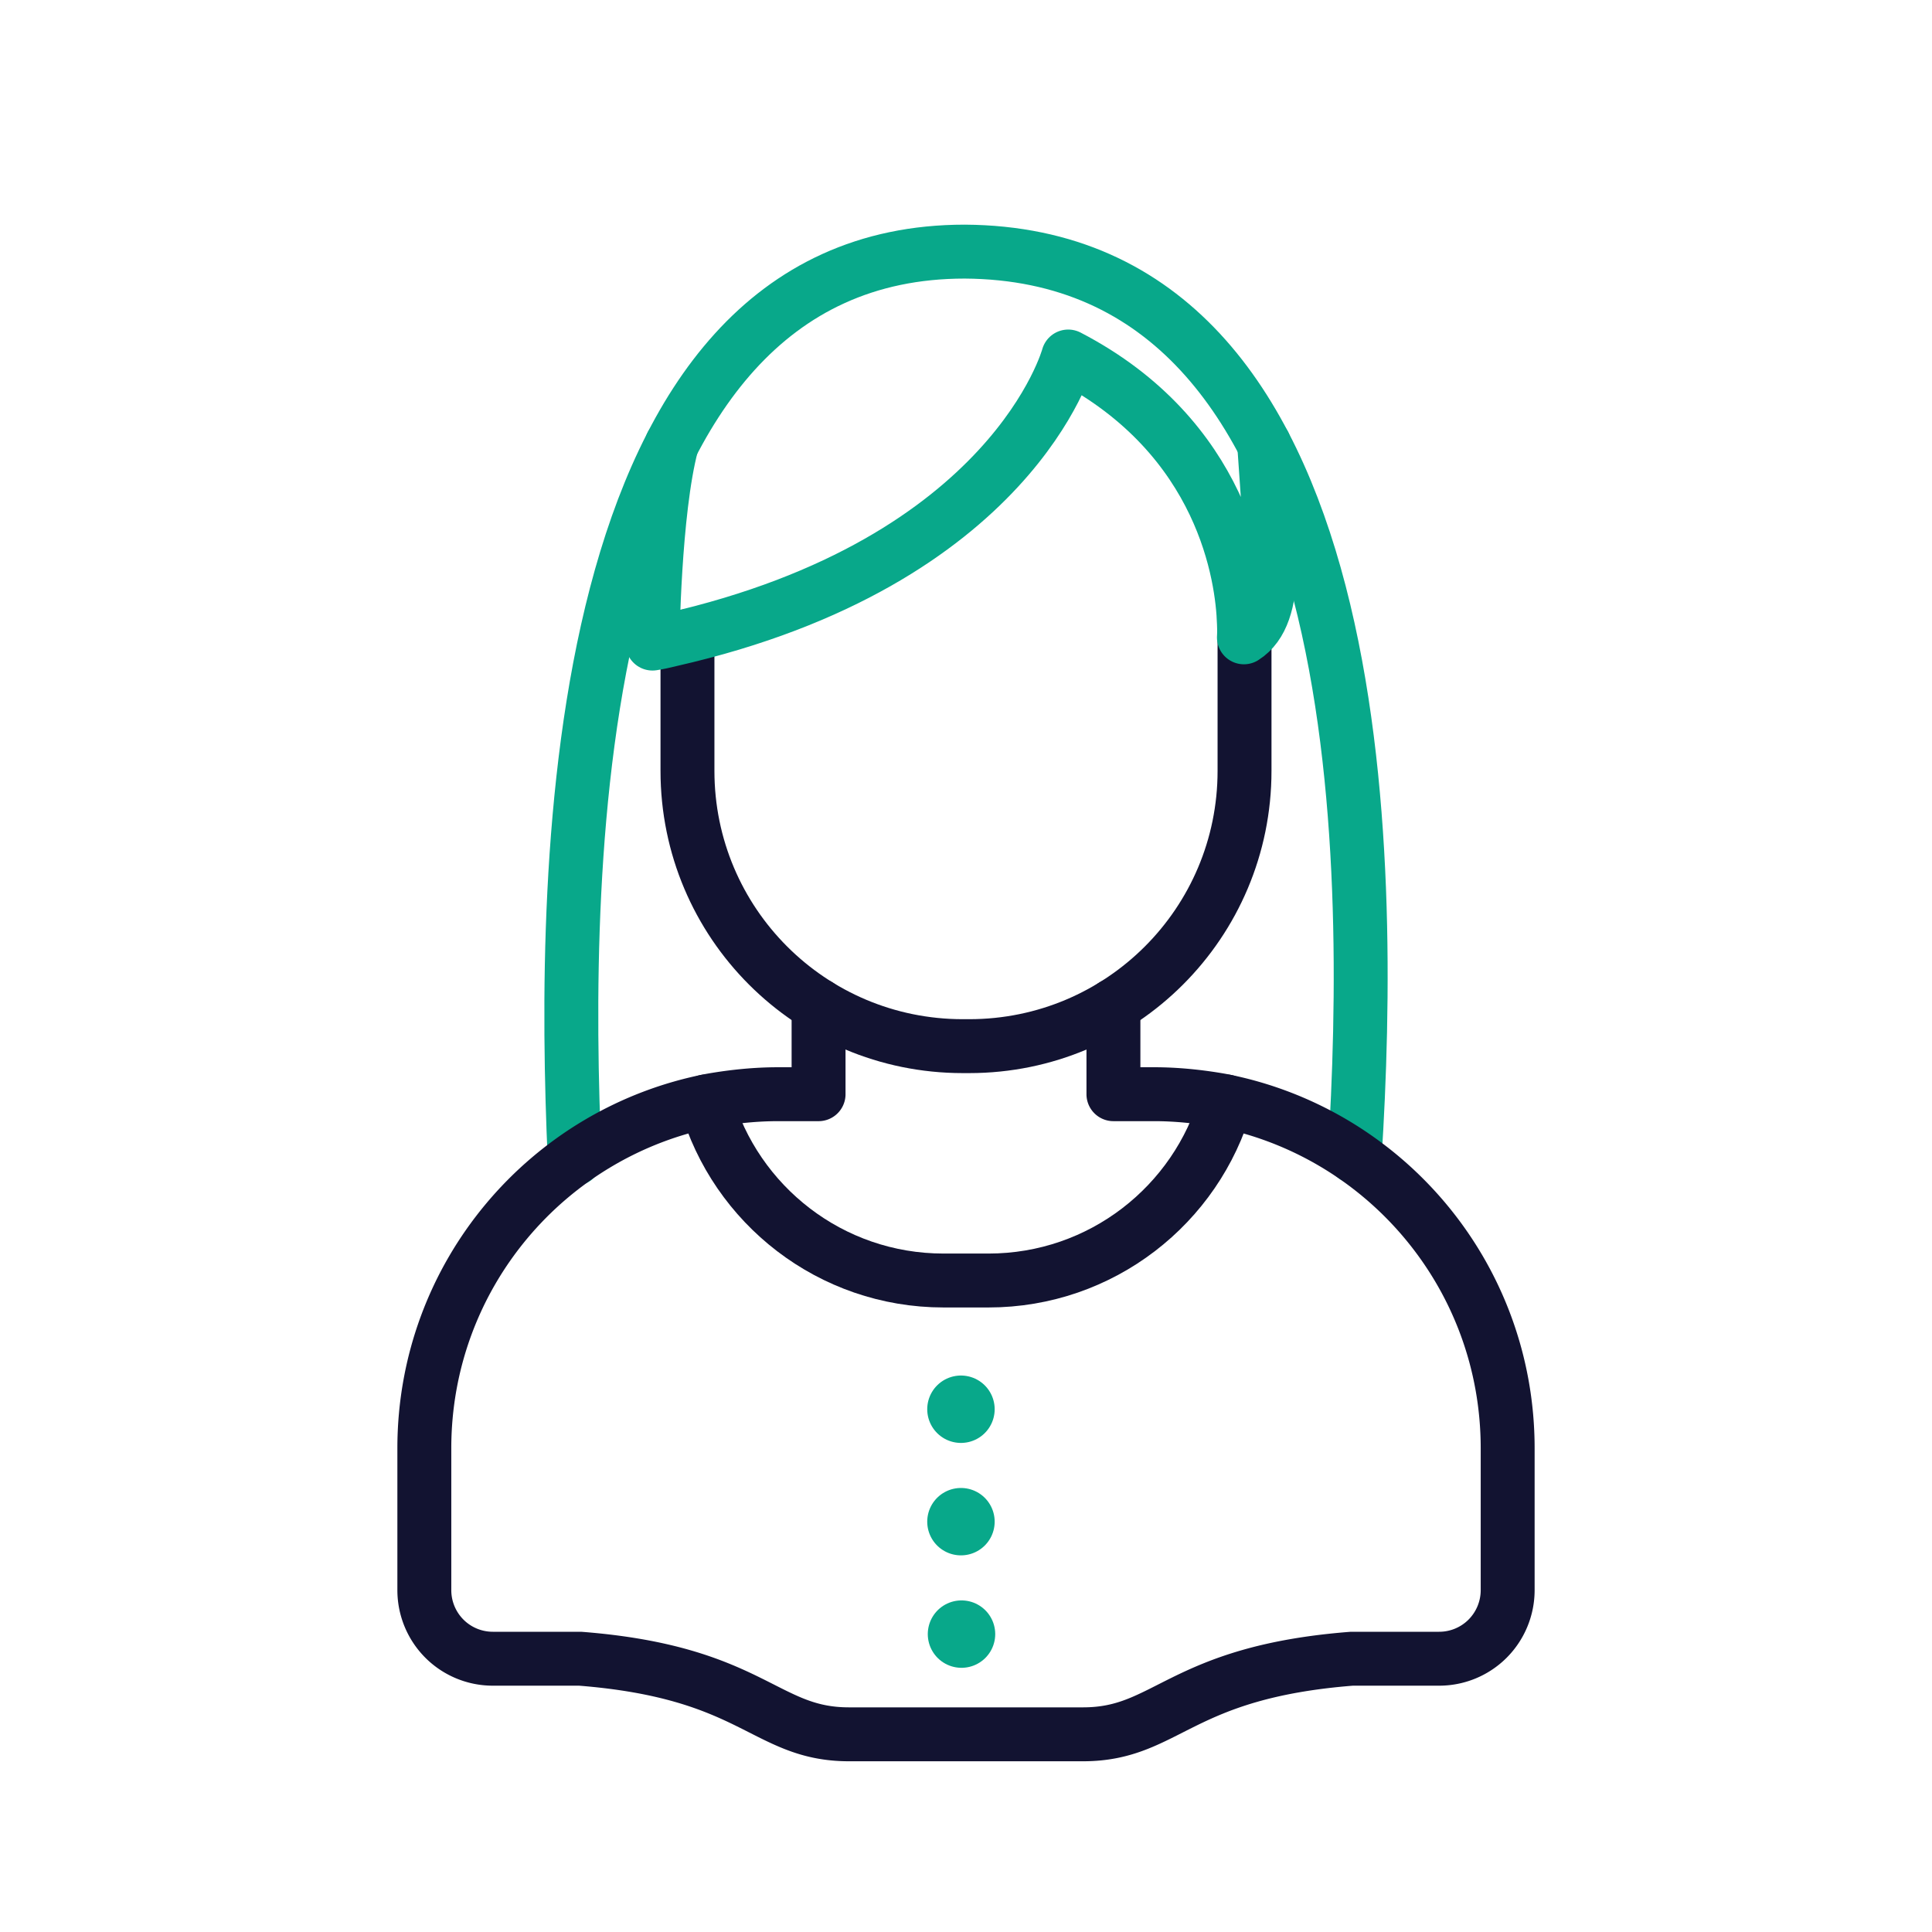 <svg xmlns="http://www.w3.org/2000/svg" width="430" height="430" fill="none" viewBox="0 0 430 430"><g stroke-linecap="round" stroke-linejoin="round" stroke-miterlimit="10"><path stroke="#121331" stroke-width="12" d="M276.992 138.033v33.54c0 33.851-27.414 61.265-61.265 61.265h-1.454c-33.851 0-61.265-27.414-61.265-61.265v-30.01"/><path stroke="#08a88a" stroke-width="12" d="M127.906 257.916C124.954 192.261 126.486 56 214.722 56c90.615.587 91.016 134.606 86.787 201.419"/><path stroke="#08a88a" stroke-width="12" d="M281.364 98.883c1.38 21.324 3.726 37.75-4.511 42.967 0 0 .107-1.176 0-3.206-.32-10.043-4.38-41.241-39.104-59.297 0 0-12.287 45.728-88.466 63.037-1.282.32-2.671.641-4.06.855 0 0 .315-29.362 4.289-44.322"/><path stroke="#121331" stroke-width="12" d="M272.889 245.142C266.313 268.154 245.124 285 220 285h-10c-25.124 0-46.313-16.846-52.889-39.858"/><path stroke="#121331" stroke-width="12" d="M247.813 223.781v19.752h9.034c4.984 0 9.969.519 14.745 1.35 36.448 6.957 63.965 38.94 63.965 77.464v31.567a15.3 15.3 0 0 1-4.465 10.799 15.23 15.23 0 0 1-10.799 4.465h-19.418C262.351 372.189 259.858 386 241.064 386h-52.127c-18.795 0-21.287-13.811-59.812-16.822h-19.418a15.23 15.23 0 0 1-10.799-4.465 15.3 15.3 0 0 1-4.465-10.799v-31.567c0-38.524 27.517-70.507 63.965-77.464 4.776-.831 9.761-1.35 14.745-1.35h9.034v-19.751"/><path stroke="#08a88a" stroke-width="15" d="M213.871 313.648h.01m-.01 25.025h.01m.112 25.025h.01"/></g></svg>